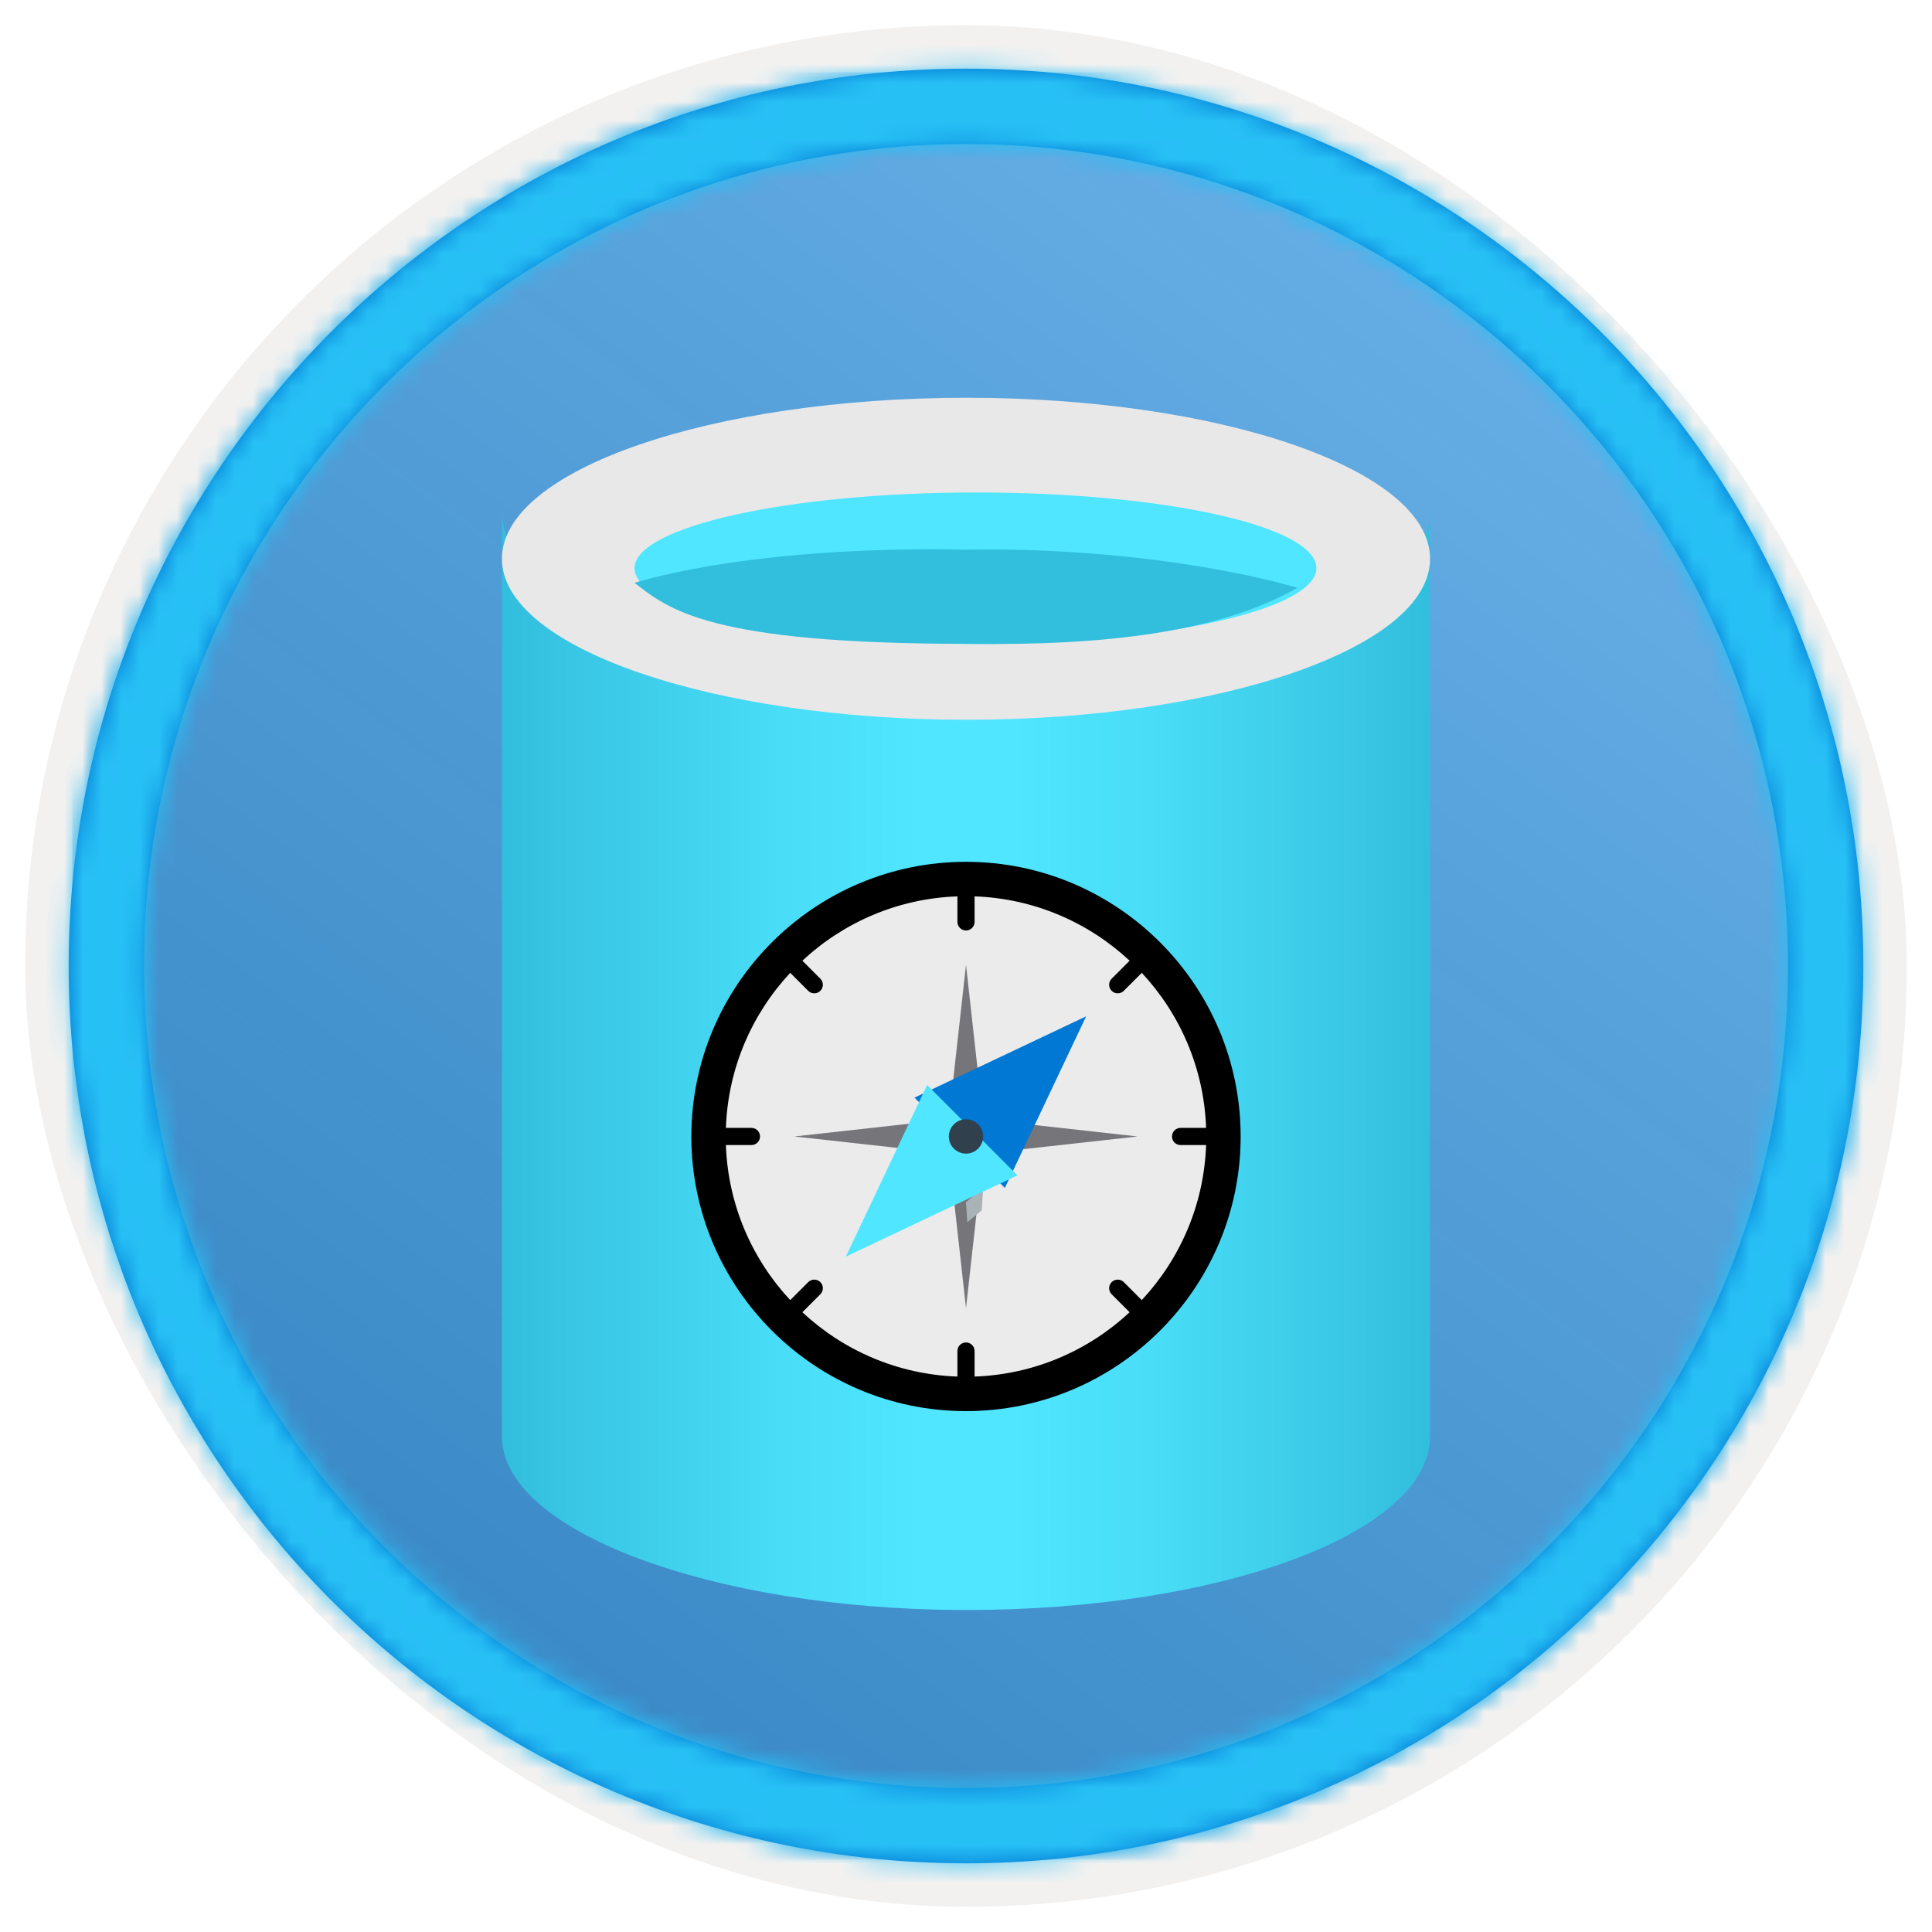 <?xml version="1.0" encoding="UTF-8"?>
<svg width="102px" height="102px" viewBox="0 0 102 102" version="1.1" xmlns="http://www.w3.org/2000/svg" xmlns:xlink="http://www.w3.org/1999/xlink">
    <title>Azure Data Fundamentals: Explore core data concepts/explore-concepts-of-non-relational-data</title>
    <defs>
        <rect id="path-1" x="0" y="0" width="94.34" height="94.34" rx="47.17"></rect>
        <filter x="-2.9%" y="-2.9%" width="106.4%" height="106.4%" filterUnits="objectBoundingBox" id="filter-3">
            <feMorphology radius="2.5" operator="dilate" in="SourceAlpha" result="shadowSpreadOuter1"></feMorphology>
            <feOffset dx="0.5" dy="0.5" in="shadowSpreadOuter1" result="shadowOffsetOuter1"></feOffset>
            <feMorphology radius="1" operator="erode" in="SourceAlpha" result="shadowInner"></feMorphology>
            <feOffset dx="0.5" dy="0.5" in="shadowInner" result="shadowInner"></feOffset>
            <feComposite in="shadowOffsetOuter1" in2="shadowInner" operator="out" result="shadowOffsetOuter1"></feComposite>
            <feColorMatrix values="0 0 0 0 0.822   0 0 0 0 0.832   0 0 0 0 0.836  0 0 0 1 0" type="matrix" in="shadowOffsetOuter1"></feColorMatrix>
        </filter>
        <linearGradient x1="77.83%" y1="11.2%" x2="-99.689%" y2="253.808%" id="linearGradient-4">
            <stop stop-color="#FFFFFF" offset="0%"></stop>
            <stop stop-color="#000000" stop-opacity="0.5" offset="100%"></stop>
        </linearGradient>
        <rect id="path-5" x="0" y="0" width="94.34" height="94.34"></rect>
        <rect id="path-6" x="0" y="0" width="94.34" height="94.34"></rect>
        <path d="M48.113,0.739 C74.277,0.739 95.487,21.949 95.487,48.113 C95.487,74.277 74.277,95.487 48.113,95.487 C21.949,95.487 0.739,74.277 0.739,48.113 C0.739,21.949 21.949,0.739 48.113,0.739 Z M48.113,4.717 C24.146,4.717 4.717,24.146 4.717,48.113 C4.717,72.08 24.146,91.509 48.113,91.509 C72.08,91.509 91.509,72.08 91.509,48.113 C91.509,24.146 72.08,4.717 48.113,4.717 Z" id="path-7"></path>
        <filter x="-24.5%" y="-18.8%" width="149.0%" height="137.5%" filterUnits="objectBoundingBox" id="filter-9">
            <feOffset dx="0" dy="2" in="SourceAlpha" result="shadowOffsetOuter1"></feOffset>
            <feGaussianBlur stdDeviation="2" in="shadowOffsetOuter1" result="shadowBlurOuter1"></feGaussianBlur>
            <feColorMatrix values="0 0 0 0 0   0 0 0 0 0   0 0 0 0 0  0 0 0 0.1 0" type="matrix" in="shadowBlurOuter1" result="shadowMatrixOuter1"></feColorMatrix>
            <feMerge>
                <feMergeNode in="shadowMatrixOuter1"></feMergeNode>
                <feMergeNode in="SourceGraphic"></feMergeNode>
            </feMerge>
        </filter>
        <linearGradient x1="-1.00359143e-14%" y1="50%" x2="100%" y2="50%" id="linearGradient-10">
            <stop stop-color="#32BEDD" offset="0%"></stop>
            <stop stop-color="#37C5E3" offset="6%"></stop>
            <stop stop-color="#49DDF7" offset="30%"></stop>
            <stop stop-color="#50E6FF" offset="45%"></stop>
            <stop stop-color="#50E6FF" offset="55%"></stop>
            <stop stop-color="#49DDF7" offset="70%"></stop>
            <stop stop-color="#37C5E3" offset="94%"></stop>
            <stop stop-color="#32BEDD" offset="100%"></stop>
        </linearGradient>
        <filter x="-13.8%" y="-13.8%" width="127.6%" height="127.6%" filterUnits="objectBoundingBox" id="filter-11">
            <feOffset dx="0" dy="2" in="SourceAlpha" result="shadowOffsetOuter1"></feOffset>
            <feColorMatrix values="0 0 0 0 0   0 0 0 0 0   0 0 0 0 0  0 0 0 0.096 0" type="matrix" in="shadowOffsetOuter1" result="shadowMatrixOuter1"></feColorMatrix>
            <feMerge>
                <feMergeNode in="shadowMatrixOuter1"></feMergeNode>
                <feMergeNode in="SourceGraphic"></feMergeNode>
            </feMerge>
        </filter>
    </defs>
    <g id="Badges" stroke="none" stroke-width="1" fill="none" fill-rule="evenodd">
        <g id="Azure-Data-Fundamentals:-Explore-core-data-concepts" transform="translate(-159, -509)">
            <g id="Azure-Data-Fundamentals:-Explore-core-data-concepts/explore-concepts-of-non-relational-data" transform="translate(160, 510)">
                <g id="Badge-Plates/Circle">
                    <g id="BG" transform="translate(2.83, 2.83)">
                        <mask id="mask-2" fill="white">
                            <use xlink:href="#path-1"></use>
                        </mask>
                        <g>
                            <use fill="black" fill-opacity="1" filter="url(#filter-3)" xlink:href="#path-1"></use>
                            <rect stroke="#F2F1F0" stroke-width="2.5" x="-1.25" y="-1.25" width="96.84" height="96.84" rx="48.42"></rect>
                        </g>
                        <g id="Colors/Azure/BG-Solid-Badges" mask="url(#mask-2)">
                            <g id="Rectangle">
                                <use fill="#0078D4" xlink:href="#path-5"></use>
                                <use fill-opacity="0.4" fill="url(#linearGradient-4)" xlink:href="#path-5"></use>
                            </g>
                            <g id="Rectangle-Copy">
                                <use fill="#0078D4" xlink:href="#path-6"></use>
                                <use fill-opacity="0.4" fill="url(#linearGradient-4)" xlink:href="#path-6"></use>
                            </g>
                        </g>
                    </g>
                    <g id="Border" transform="translate(1.887, 1.887)">
                        <mask id="mask-8" fill="white">
                            <use xlink:href="#path-7"></use>
                        </mask>
                        <use id="Boarder" fill="#0078D4" fill-rule="nonzero" xlink:href="#path-7"></use>
                        <g id="Colors/Azure/Border" mask="url(#mask-8)" fill="#27C0F5">
                            <g transform="translate(-1.887, -1.887)" id="Rectangle">
                                <rect x="0" y="0" width="100" height="100"></rect>
                            </g>
                        </g>
                    </g>
                </g>
                <g id="Database" filter="url(#filter-9)" transform="translate(25.5, 18)" fill-rule="nonzero">
                    <path d="M24.528,15.168 C10.963,15.168 0,11.072 0,6 L0,54.832 C0,59.839 11.073,63.935 24.195,64 L24.528,64 C38.037,64 49,59.904 49,54.832 L49,6 C49,11.072 38.037,15.168 24.528,15.168 Z" id="Path" fill="url(#linearGradient-10)"></path>
                    <path d="M49,8.5 C49,13.202 37.927,17 24.528,17 C11.129,17 0,13.202 0,8.5 C0,3.798 11.073,0 24.528,0 C37.982,0 49,3.798 49,8.5" id="Path" fill="#E8E8E8"></path>
                    <path d="M25.027,13 C15.112,13 7,11.178 7,9 C7,6.822 15.059,5 25.027,5 C34.994,5 43,6.778 43,9 C43,11.178 34.941,13 25.027,13 Z" id="Path" fill="#50E6FF"></path>
                    <path d="M7,9.767 C8.795,11.176 10.974,12.994 24.549,12.989 C32.007,13.104 37.955,12.336 42,10.034 C36.856,8.56 29.889,7.904 24.549,8.023 C19.208,7.895 12.142,8.283 7,9.767 Z" id="Path" fill="#32BEDD"></path>
                </g>
                <g id="Compass-" filter="url(#filter-11)" transform="translate(35.5, 42.5)">
                    <path d="M28.094,14.5 C28.094,22.007 22.007,28.094 14.5,28.094 C6.993,28.094 0.906,22.007 0.906,14.5 C0.906,6.993 6.993,0.906 14.5,0.906 C22.007,0.906 28.094,6.993 28.094,14.5" id="Fill-49" fill="#EBEBEB"></path>
                    <path d="M23.78,23.139 L22.831,22.19 C22.654,22.013 22.367,22.013 22.19,22.19 C22.013,22.367 22.013,22.654 22.19,22.831 L23.139,23.78 C20.976,25.796 18.11,27.065 14.953,27.176 L14.953,25.828 C14.953,25.578 14.751,25.375 14.5,25.375 C14.249,25.375 14.047,25.578 14.047,25.828 L14.047,27.176 C10.89,27.065 8.024,25.796 5.861,23.78 L6.81,22.831 C6.987,22.654 6.987,22.367 6.81,22.19 C6.633,22.013 6.346,22.013 6.169,22.19 L5.22,23.139 C3.204,20.976 1.935,18.11 1.824,14.953 L3.172,14.953 C3.422,14.953 3.625,14.751 3.625,14.5 C3.625,14.249 3.422,14.047 3.172,14.047 L1.824,14.047 C1.935,10.89 3.204,8.024 5.22,5.861 L6.169,6.81 C6.258,6.899 6.374,6.943 6.49,6.943 C6.606,6.943 6.722,6.899 6.81,6.81 C6.987,6.633 6.987,6.346 6.81,6.169 L5.861,5.22 C8.024,3.204 10.89,1.935 14.047,1.824 L14.047,3.172 C14.047,3.422 14.249,3.625 14.5,3.625 C14.751,3.625 14.953,3.422 14.953,3.172 L14.953,1.824 C18.11,1.935 20.976,3.204 23.139,5.22 L22.19,6.169 C22.013,6.346 22.013,6.633 22.19,6.81 C22.278,6.899 22.394,6.943 22.51,6.943 C22.626,6.943 22.742,6.899 22.831,6.81 L23.78,5.861 C25.796,8.024 27.065,10.89 27.176,14.047 L25.828,14.047 C25.578,14.047 25.375,14.249 25.375,14.5 C25.375,14.751 25.578,14.953 25.828,14.953 L27.176,14.953 C27.065,18.11 25.796,20.976 23.78,23.139 Z M14.5,0 C6.505,0 0,6.505 0,14.5 C0,22.495 6.505,29 14.5,29 C22.495,29 29,22.495 29,14.5 C29,6.505 22.495,0 14.5,0 L14.5,0 Z" id="Fill-55" fill="#000000"></path>
                    <polyline id="Fill-56" fill="#75757A" points="15.406 13.594 13.594 13.594 14.5 5.438 15.406 13.594"></polyline>
                    <polyline id="Fill-57" fill="#75757A" points="15.406 15.406 15.406 13.594 23.562 14.5 15.406 15.406"></polyline>
                    <polyline id="Fill-58" fill="#75757A" points="13.594 13.594 13.594 15.406 5.438 14.5 13.594 13.594"></polyline>
                    <polyline id="Fill-59" fill="#75757A" points="13.594 15.406 15.406 15.406 14.5 23.562 13.594 15.406"></polyline>
                    <polyline id="Fill-60" fill="#0078D4" points="16.551 17.219 11.781 12.449 20.844 8.156 16.551 17.219"></polyline>
                    <polyline id="Fill-61" fill="#A9B3B6" points="14.5 17.966 14.568 19.031 15.331 18.402 15.406 17.219 14.5 17.966"></polyline>
                    <polyline id="Fill-62" fill="#50E6FF" points="12.449 11.781 17.219 16.551 8.156 20.844 12.449 11.781"></polyline>
                    <path d="M15.406,14.5 C15.406,15 15,15.406 14.5,15.406 C13.999,15.406 13.594,15 13.594,14.5 C13.594,14 13.999,13.594 14.5,13.594 C15,13.594 15.406,14 15.406,14.5" id="Fill-65" fill="#30404D"></path>
                </g>
            </g>
        </g>
    </g>
</svg>